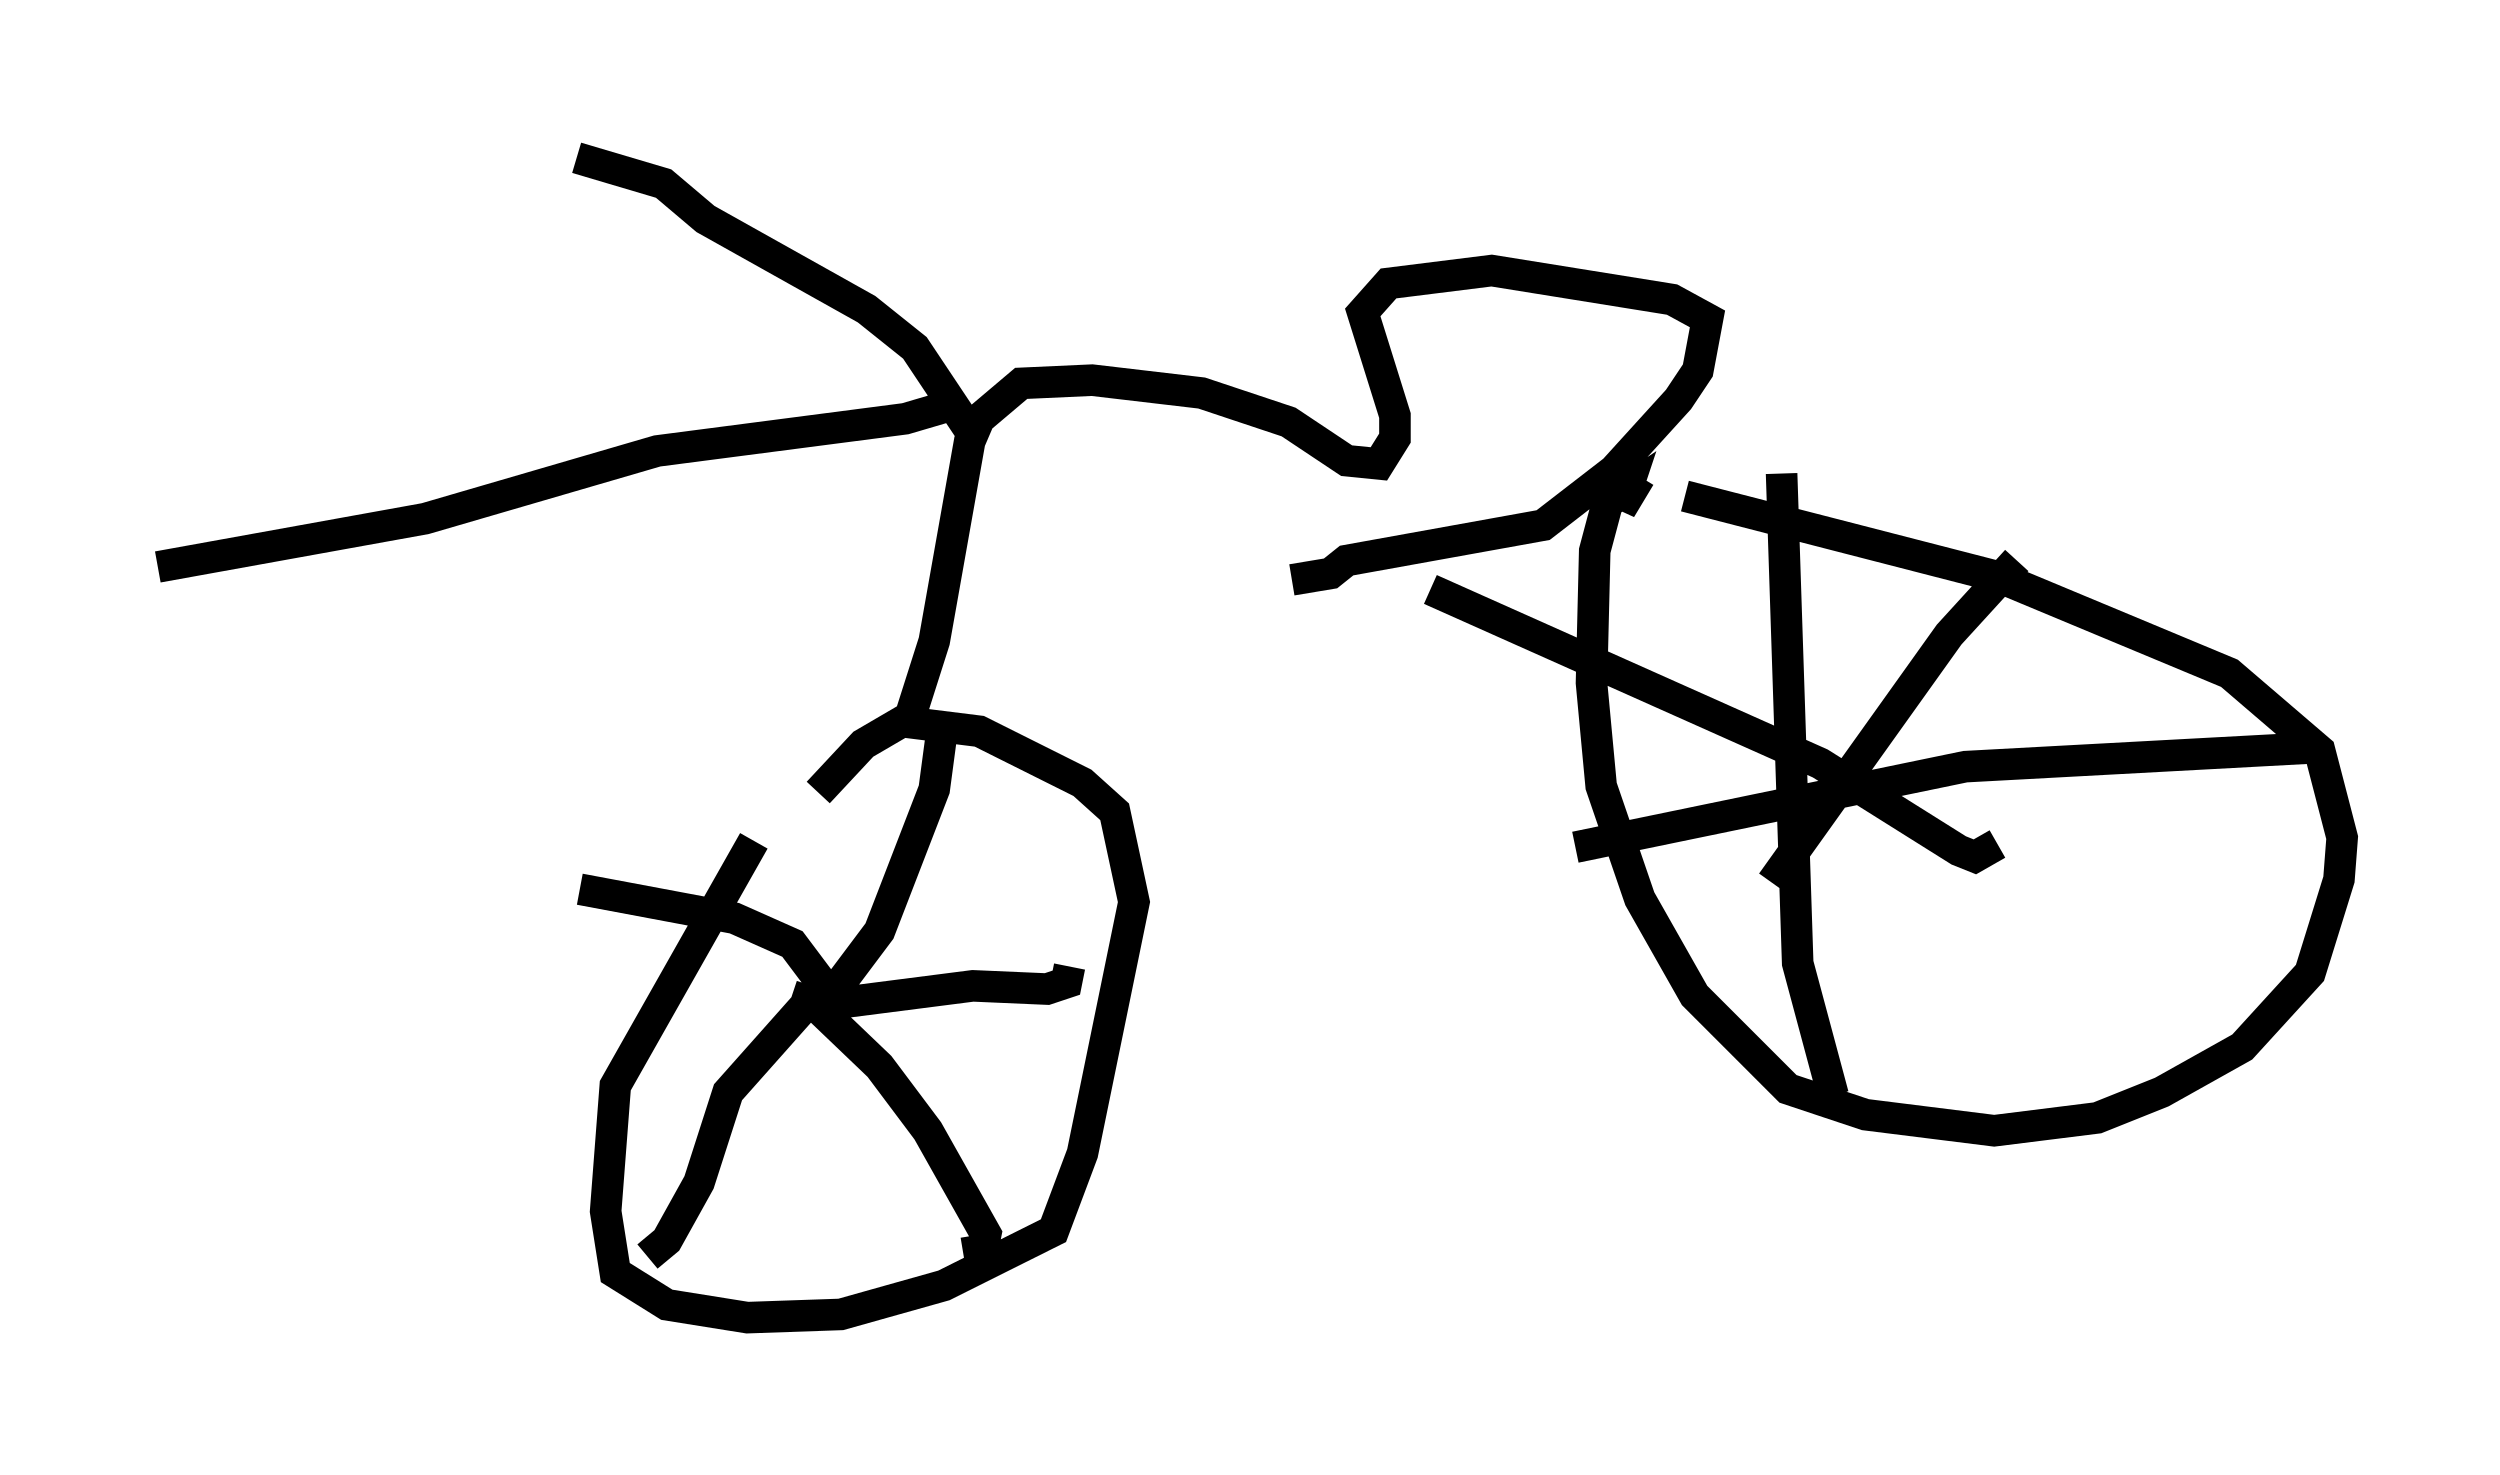 <?xml version="1.0" encoding="utf-8" ?>
<svg baseProfile="full" height="46.75" version="1.1" width="79.213" xmlns="http://www.w3.org/2000/svg" xmlns:ev="http://www.w3.org/2001/xml-events" xmlns:xlink="http://www.w3.org/1999/xlink"><defs /><rect fill="white" height="46.75" width="79.213" x="0" y="0" /><path d="M25.417, 25.111 m-1.531, 1.531 l-4.39, 7.758 -0.306, 3.981 l0.306, 1.94 1.633, 1.021 l2.552, 0.408 2.96, -0.102 l3.267, -0.919 3.471, -1.735 l0.919, -2.45 1.633, -7.963 l-0.613, -2.858 -1.021, -0.919 l-3.267, -1.633 -2.45, -0.306 l-1.225, 0.715 -1.429, 1.531 m3.879, -1.633 l-0.204, 1.531 -1.735, 4.492 l-1.531, 2.042 0.51, 0.204 l3.981, -0.51 2.348, 0.102 l0.613, -0.204 0.102, -0.51 m-8.371, 0.919 l2.348, 2.246 1.531, 2.042 l1.838, 3.267 -0.102, 0.51 l-0.613, 0.102 m-4.798, -8.473 l-0.204, 0.613 -2.45, 2.756 l-0.919, 2.858 -1.021, 1.838 l-0.613, 0.51 m5.819, -8.269 l-1.225, -1.633 -1.838, -0.817 l-4.9, -0.919 m10.515, -5.615 l0.715, -2.246 1.123, -6.329 l0.306, -0.715 1.327, -1.123 l2.246, -0.102 3.471, 0.408 l2.756, 0.919 1.838, 1.225 l1.021, 0.102 0.51, -0.817 l0.0, -0.715 -1.021, -3.267 l0.817, -0.919 3.267, -0.408 l5.717, 0.919 1.123, 0.613 l-0.306, 1.633 -0.613, 0.919 l-2.042, 2.246 -2.246, 1.735 l-6.227, 1.123 -0.51, 0.408 l-1.225, 0.204 m-10.106, -4.594 l-1.838, -2.756 -1.531, -1.225 l-5.104, -2.858 -1.327, -1.123 l-2.756, -0.817 m12.148, 7.758 l-1.735, 0.51 -7.861, 1.021 l-7.35, 2.144 -8.473, 1.531 m46.959, -2.858 l-0.613, 1.021 0.204, -0.613 l-0.613, 0.408 -0.408, 1.531 l-0.102, 4.185 0.306, 3.267 l1.225, 3.573 1.735, 3.063 l2.96, 2.96 2.45, 0.817 l4.083, 0.51 3.267, -0.408 l2.042, -0.817 2.552, -1.429 l2.144, -2.348 0.919, -2.96 l0.102, -1.327 -0.715, -2.756 l-2.858, -2.45 -7.35, -3.063 l-9.902, -2.552 m3.063, -0.715 l0.51, 15.517 1.123, 4.185 m-8.167, -7.861 l12.352, -2.552 11.331, -0.613 m-28.277, -5.002 l12.352, 5.513 4.39, 2.756 l0.51, 0.204 0.715, -0.408 m0.613, -8.983 l-2.144, 2.348 -5.615, 7.861 " fill="none" stroke="black" stroke-width="1" /></svg>